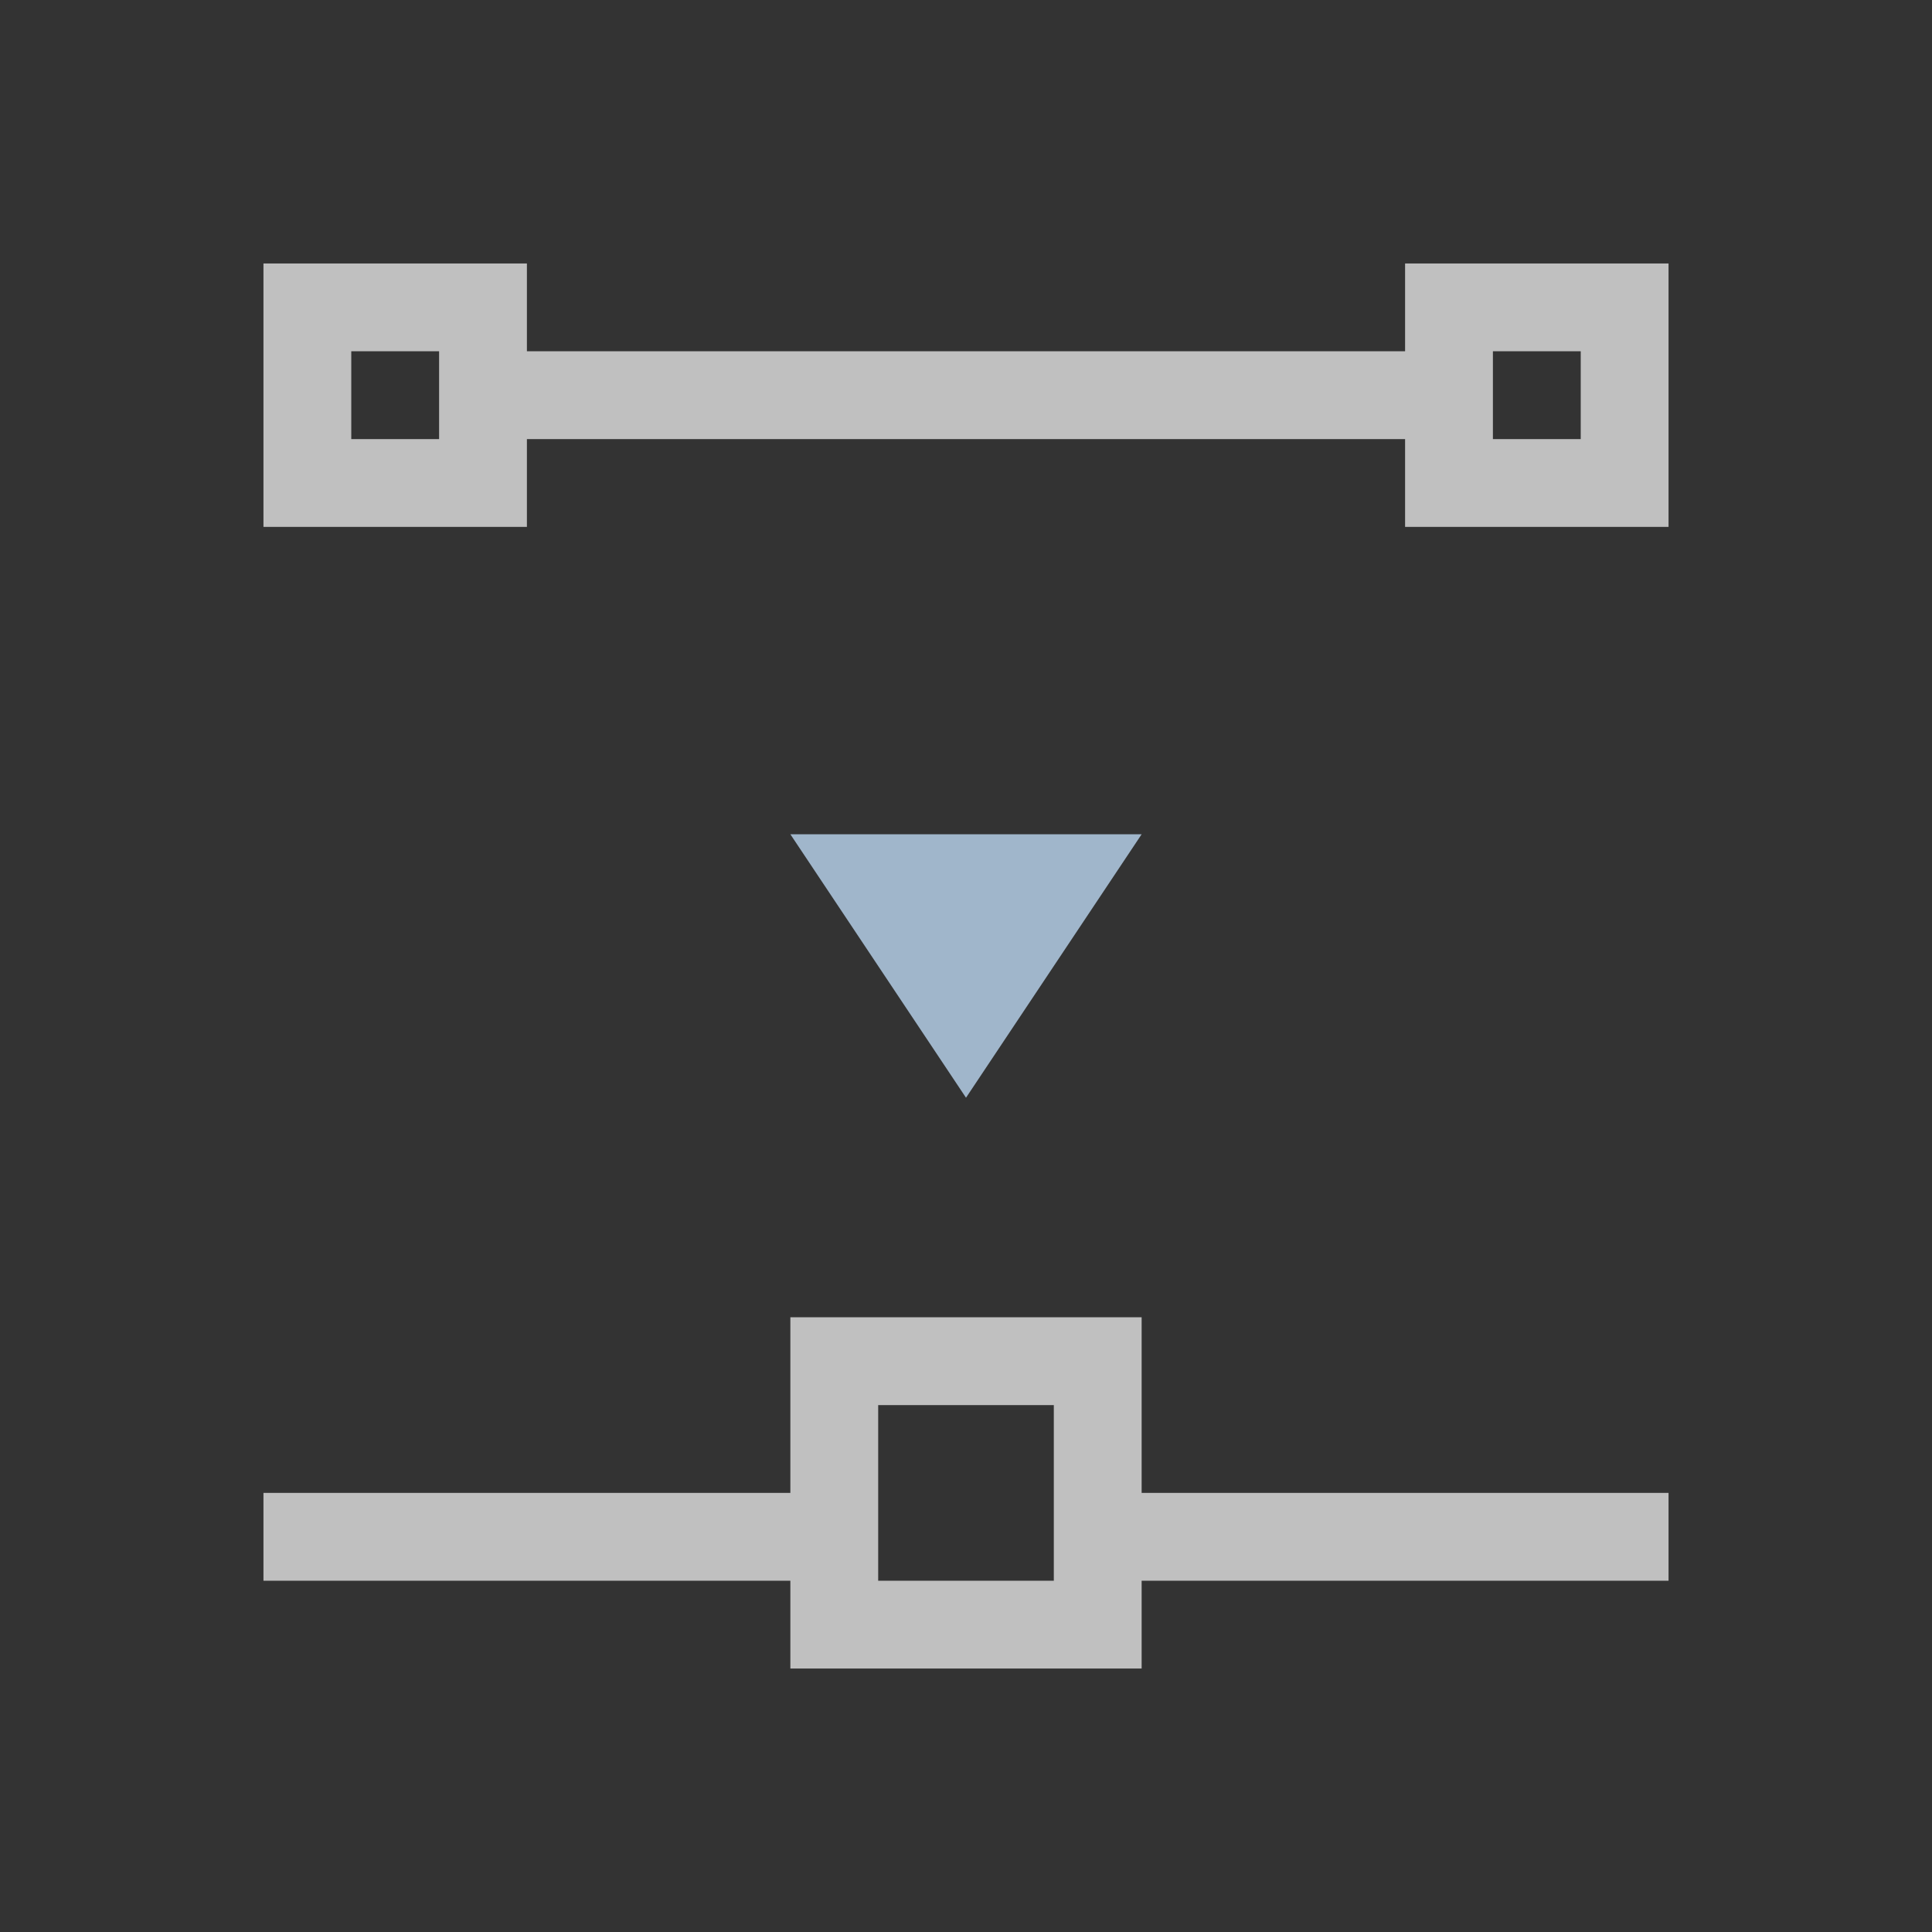<svg xmlns="http://www.w3.org/2000/svg" viewBox="0 0 22 22">
    <rect x="0" y="0" width="22" height="22" fill="#333333" stroke="none"/>
    <path d="M3 3v3h3V5h10v1h3V3h-3v1H6V3H3zm1 1h1v1H4V4zm13 0h1v1h-1V4zM9 15v2H3v1h6v1h4v-1h6v-1h-6v-2H9zm1 1h2v2h-2v-2z" style="fill:currentColor;fill-opacity:1;stroke:none;color:#fdfdfd;opacity:.7"/>
    <path d="m9 9.5 2 3 2-3H9z" style="fill:currentColor;fill-opacity:1;stroke:none;color:#a0b6cb"/>
</svg>
